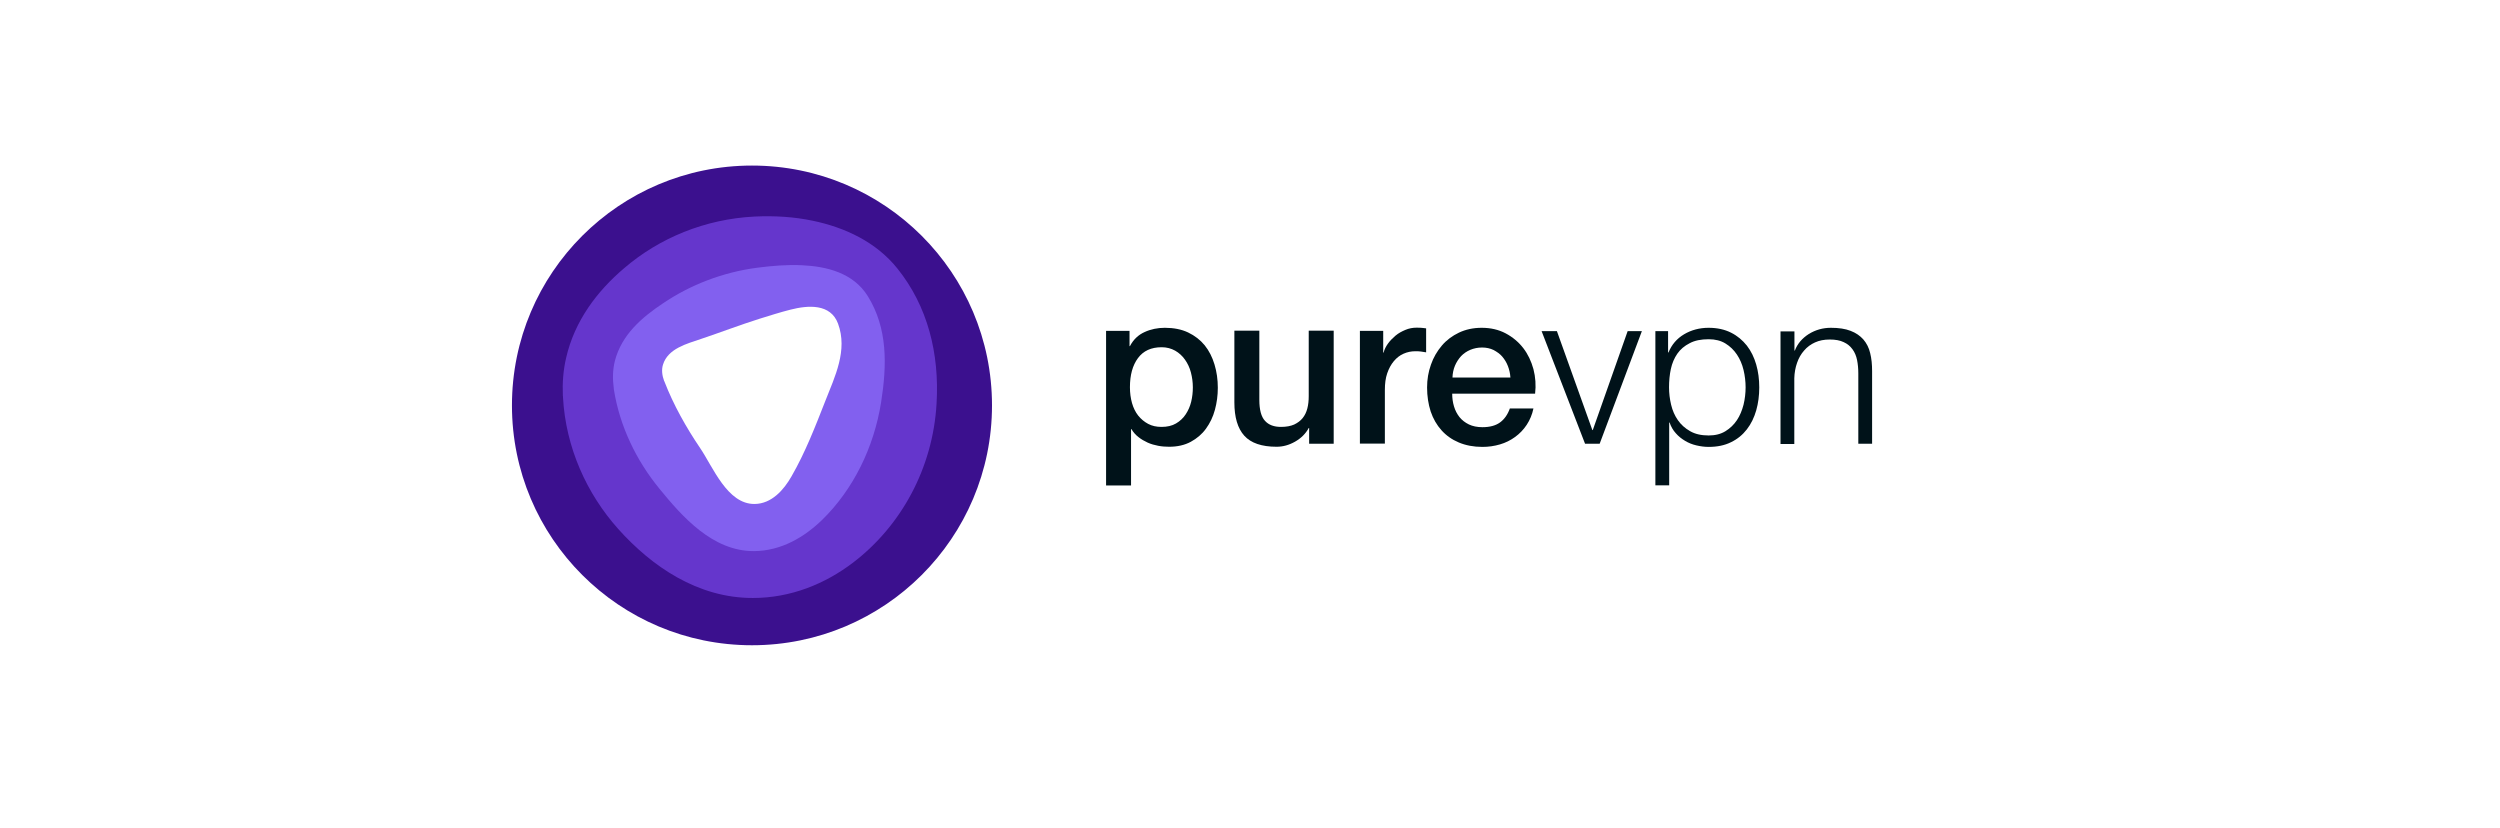 <svg width="151" height="50" viewBox="0 0 151 50" fill="none" xmlns="http://www.w3.org/2000/svg">
<rect width="151" height="50" fill="white"/>
<g clip-path="url(#clip0_18488_7124)">
<path d="M66.799 19.983H68.224V20.907H68.248C68.457 20.507 68.757 20.224 69.132 20.057C69.507 19.883 69.923 19.799 70.356 19.799C70.89 19.799 71.365 19.891 71.764 20.082C72.165 20.274 72.498 20.532 72.764 20.857C73.031 21.19 73.223 21.573 73.356 22.014C73.489 22.455 73.556 22.922 73.556 23.421C73.556 23.879 73.498 24.32 73.381 24.753C73.264 25.186 73.081 25.561 72.839 25.894C72.598 26.227 72.29 26.485 71.923 26.685C71.556 26.884 71.115 26.984 70.615 26.984C70.398 26.984 70.173 26.968 69.957 26.926C69.74 26.884 69.523 26.826 69.323 26.735C69.123 26.643 68.932 26.535 68.765 26.401C68.59 26.268 68.448 26.102 68.34 25.919H68.315V29.324H66.807V19.983H66.799ZM72.048 23.396C72.048 23.088 72.006 22.788 71.931 22.497C71.856 22.205 71.731 21.947 71.573 21.723C71.415 21.498 71.215 21.315 70.981 21.181C70.74 21.048 70.473 20.973 70.165 20.973C69.532 20.973 69.057 21.19 68.732 21.631C68.407 22.072 68.248 22.655 68.248 23.388C68.248 23.729 68.29 24.045 68.373 24.345C68.457 24.637 68.582 24.895 68.748 25.103C68.915 25.311 69.115 25.477 69.348 25.602C69.582 25.727 69.848 25.785 70.156 25.785C70.498 25.785 70.79 25.719 71.031 25.577C71.273 25.436 71.465 25.253 71.615 25.028C71.764 24.803 71.881 24.545 71.948 24.262C72.014 23.987 72.048 23.696 72.048 23.396Z" fill="#001219"/>
<path d="M80.546 26.801H79.072V25.852H79.047C78.863 26.193 78.588 26.468 78.222 26.676C77.855 26.884 77.489 26.984 77.105 26.984C76.206 26.984 75.556 26.76 75.156 26.318C74.756 25.877 74.556 25.203 74.556 24.303V19.974H76.064V24.154C76.064 24.753 76.18 25.178 76.406 25.419C76.63 25.669 76.955 25.785 77.372 25.785C77.689 25.785 77.955 25.735 78.163 25.644C78.372 25.544 78.547 25.419 78.68 25.253C78.813 25.086 78.905 24.895 78.963 24.67C79.022 24.445 79.047 24.195 79.047 23.929V19.974H80.555V26.801H80.546Z" fill="#001219"/>
<path d="M82.13 19.983H83.546V21.298H83.571C83.613 21.115 83.705 20.932 83.83 20.757C83.955 20.582 84.113 20.424 84.288 20.274C84.463 20.124 84.671 20.016 84.888 19.924C85.104 19.833 85.329 19.791 85.563 19.791C85.738 19.791 85.862 19.799 85.929 19.808C85.996 19.816 86.062 19.824 86.138 19.833V21.281C86.029 21.265 85.921 21.248 85.813 21.231C85.704 21.215 85.596 21.215 85.488 21.215C85.229 21.215 84.996 21.265 84.771 21.365C84.546 21.465 84.355 21.614 84.188 21.814C84.021 22.014 83.888 22.255 83.788 22.547C83.688 22.838 83.646 23.171 83.646 23.546V26.793H82.138V19.983H82.13Z" fill="#001219"/>
<path d="M87.713 23.779C87.713 24.045 87.746 24.295 87.821 24.545C87.896 24.795 88.004 25.003 88.154 25.194C88.304 25.378 88.496 25.527 88.721 25.636C88.946 25.744 89.221 25.802 89.537 25.802C89.979 25.802 90.329 25.71 90.596 25.519C90.862 25.328 91.062 25.044 91.196 24.67H92.62C92.545 25.036 92.404 25.369 92.212 25.661C92.02 25.952 91.787 26.193 91.512 26.393C91.237 26.593 90.937 26.743 90.596 26.843C90.254 26.943 89.904 26.993 89.537 26.993C89.004 26.993 88.529 26.901 88.113 26.726C87.696 26.551 87.346 26.302 87.063 25.985C86.779 25.669 86.563 25.294 86.413 24.853C86.271 24.412 86.196 23.929 86.196 23.404C86.196 22.921 86.271 22.463 86.43 22.022C86.58 21.589 86.805 21.206 87.088 20.873C87.371 20.54 87.721 20.282 88.121 20.091C88.529 19.899 88.979 19.799 89.496 19.799C90.029 19.799 90.512 19.908 90.937 20.132C91.362 20.357 91.72 20.657 92.004 21.023C92.287 21.39 92.487 21.814 92.62 22.297C92.745 22.78 92.779 23.271 92.72 23.779H87.713ZM91.229 22.797C91.212 22.555 91.162 22.33 91.079 22.114C90.996 21.897 90.879 21.706 90.737 21.539C90.596 21.373 90.412 21.248 90.212 21.14C90.004 21.04 89.771 20.99 89.521 20.99C89.254 20.99 89.021 21.04 88.804 21.131C88.588 21.223 88.404 21.348 88.246 21.514C88.096 21.681 87.971 21.872 87.879 22.089C87.788 22.305 87.738 22.547 87.729 22.805H91.229V22.797Z" fill="#001219"/>
<path d="M94.037 19.999L96.178 25.977H96.204L98.311 19.999H99.17L96.62 26.801H95.737L93.112 19.999H94.037Z" fill="#001219"/>
<path d="M100.752 19.999V21.29H100.777C100.969 20.815 101.285 20.449 101.718 20.191C102.152 19.933 102.652 19.799 103.202 19.799C103.718 19.799 104.168 19.899 104.551 20.091C104.935 20.282 105.251 20.549 105.509 20.873C105.768 21.206 105.951 21.589 106.076 22.022C106.201 22.455 106.259 22.913 106.259 23.404C106.259 23.887 106.201 24.345 106.076 24.786C105.951 25.219 105.768 25.602 105.509 25.935C105.251 26.268 104.935 26.526 104.551 26.71C104.168 26.901 103.718 26.993 103.202 26.993C102.952 26.993 102.71 26.959 102.46 26.901C102.21 26.843 101.985 26.751 101.777 26.626C101.569 26.502 101.377 26.352 101.219 26.168C101.052 25.985 100.927 25.769 100.844 25.519H100.819V29.316H99.985V19.999H100.752ZM105.31 22.347C105.226 21.997 105.093 21.689 104.91 21.415C104.726 21.14 104.501 20.923 104.218 20.748C103.935 20.574 103.601 20.49 103.202 20.49C102.743 20.49 102.36 20.565 102.052 20.732C101.743 20.89 101.494 21.098 101.31 21.364C101.127 21.631 100.994 21.939 100.919 22.289C100.844 22.638 100.81 23.013 100.81 23.396C100.81 23.746 100.852 24.095 100.935 24.445C101.018 24.795 101.152 25.103 101.344 25.378C101.535 25.652 101.777 25.869 102.085 26.044C102.385 26.218 102.76 26.302 103.202 26.302C103.601 26.302 103.935 26.218 104.218 26.044C104.501 25.869 104.726 25.652 104.91 25.378C105.093 25.103 105.218 24.795 105.31 24.445C105.393 24.095 105.435 23.746 105.435 23.396C105.435 23.046 105.393 22.697 105.31 22.347Z" fill="#001219"/>
<path d="M108.384 19.999V21.173H108.41C108.568 20.757 108.851 20.432 109.251 20.174C109.659 19.924 110.101 19.799 110.584 19.799C111.059 19.799 111.459 19.858 111.776 19.983C112.101 20.107 112.35 20.282 112.55 20.507C112.742 20.732 112.884 21.006 112.959 21.331C113.042 21.656 113.075 22.022 113.075 22.422V26.801H112.242V22.555C112.242 22.264 112.217 21.997 112.167 21.747C112.117 21.498 112.026 21.281 111.892 21.098C111.759 20.915 111.584 20.765 111.359 20.665C111.134 20.557 110.859 20.507 110.517 20.507C110.176 20.507 109.884 20.565 109.626 20.682C109.368 20.798 109.143 20.965 108.968 21.173C108.784 21.381 108.643 21.623 108.543 21.914C108.443 22.197 108.384 22.514 108.376 22.846V26.818H107.543V20.016H108.384V19.999Z" fill="#001219"/>
<path d="M45.42 38.973C53.426 38.973 59.917 32.487 59.917 24.487C59.917 16.486 53.426 10 45.42 10C37.413 10 30.922 16.486 30.922 24.487C30.922 32.487 37.413 38.973 45.42 38.973Z" fill="#3B108E"/>
<path d="M45.578 13.08C46.786 13.022 47.961 13.097 49.077 13.33C51.044 13.738 52.927 14.621 54.21 16.227C56.026 18.492 56.751 21.34 56.568 24.387C56.343 28.283 54.426 31.771 51.519 33.986C49.844 35.26 47.769 36.118 45.478 36.118C42.145 36.126 39.354 34.203 37.337 31.946C35.429 29.807 34.171 27.026 34.005 24.004C34.005 23.97 34.005 23.929 33.996 23.895C33.963 23.121 34.021 22.347 34.196 21.606C34.705 19.383 36.063 17.585 37.704 16.194C39.82 14.379 42.578 13.23 45.578 13.08Z" fill="#6536CC"/>
<path d="M45.736 16.17C46.653 16.053 47.544 15.978 48.419 16.02C49.927 16.087 51.543 16.478 52.418 17.893C53.618 19.833 53.576 22.039 53.218 24.304C52.785 27.026 51.543 29.549 49.677 31.381C48.602 32.43 47.194 33.279 45.536 33.287C43.045 33.296 41.212 31.214 39.82 29.507C38.437 27.817 37.429 25.744 37.079 23.53C37.079 23.505 37.071 23.48 37.071 23.446C36.996 22.897 37.004 22.339 37.137 21.806C37.546 20.208 38.787 19.159 40.037 18.326C41.67 17.219 43.636 16.445 45.736 16.17Z" fill="#8260EF"/>
<path d="M40.136 23.055C40.678 24.454 41.445 25.819 42.286 27.06C43.061 28.2 43.928 30.457 45.577 30.44C46.602 30.432 47.344 29.591 47.81 28.767C48.644 27.318 49.243 25.761 49.852 24.212C50.435 22.73 51.21 21.157 50.618 19.55C50.168 18.326 48.802 18.434 47.752 18.701C47.127 18.859 46.502 19.059 45.886 19.25C44.694 19.625 43.528 20.075 42.336 20.474C41.486 20.765 40.345 21.049 40.045 22.023C39.945 22.339 39.995 22.689 40.111 23.005C40.128 23.022 40.128 23.038 40.136 23.055Z" fill="white"/>
</g>
<defs>
<clipPath id="clip0_18488_7124">
<rect width="89.268" height="29" fill="white" transform="translate(30.922 10)"/>
</clipPath>
</defs>
</svg>
